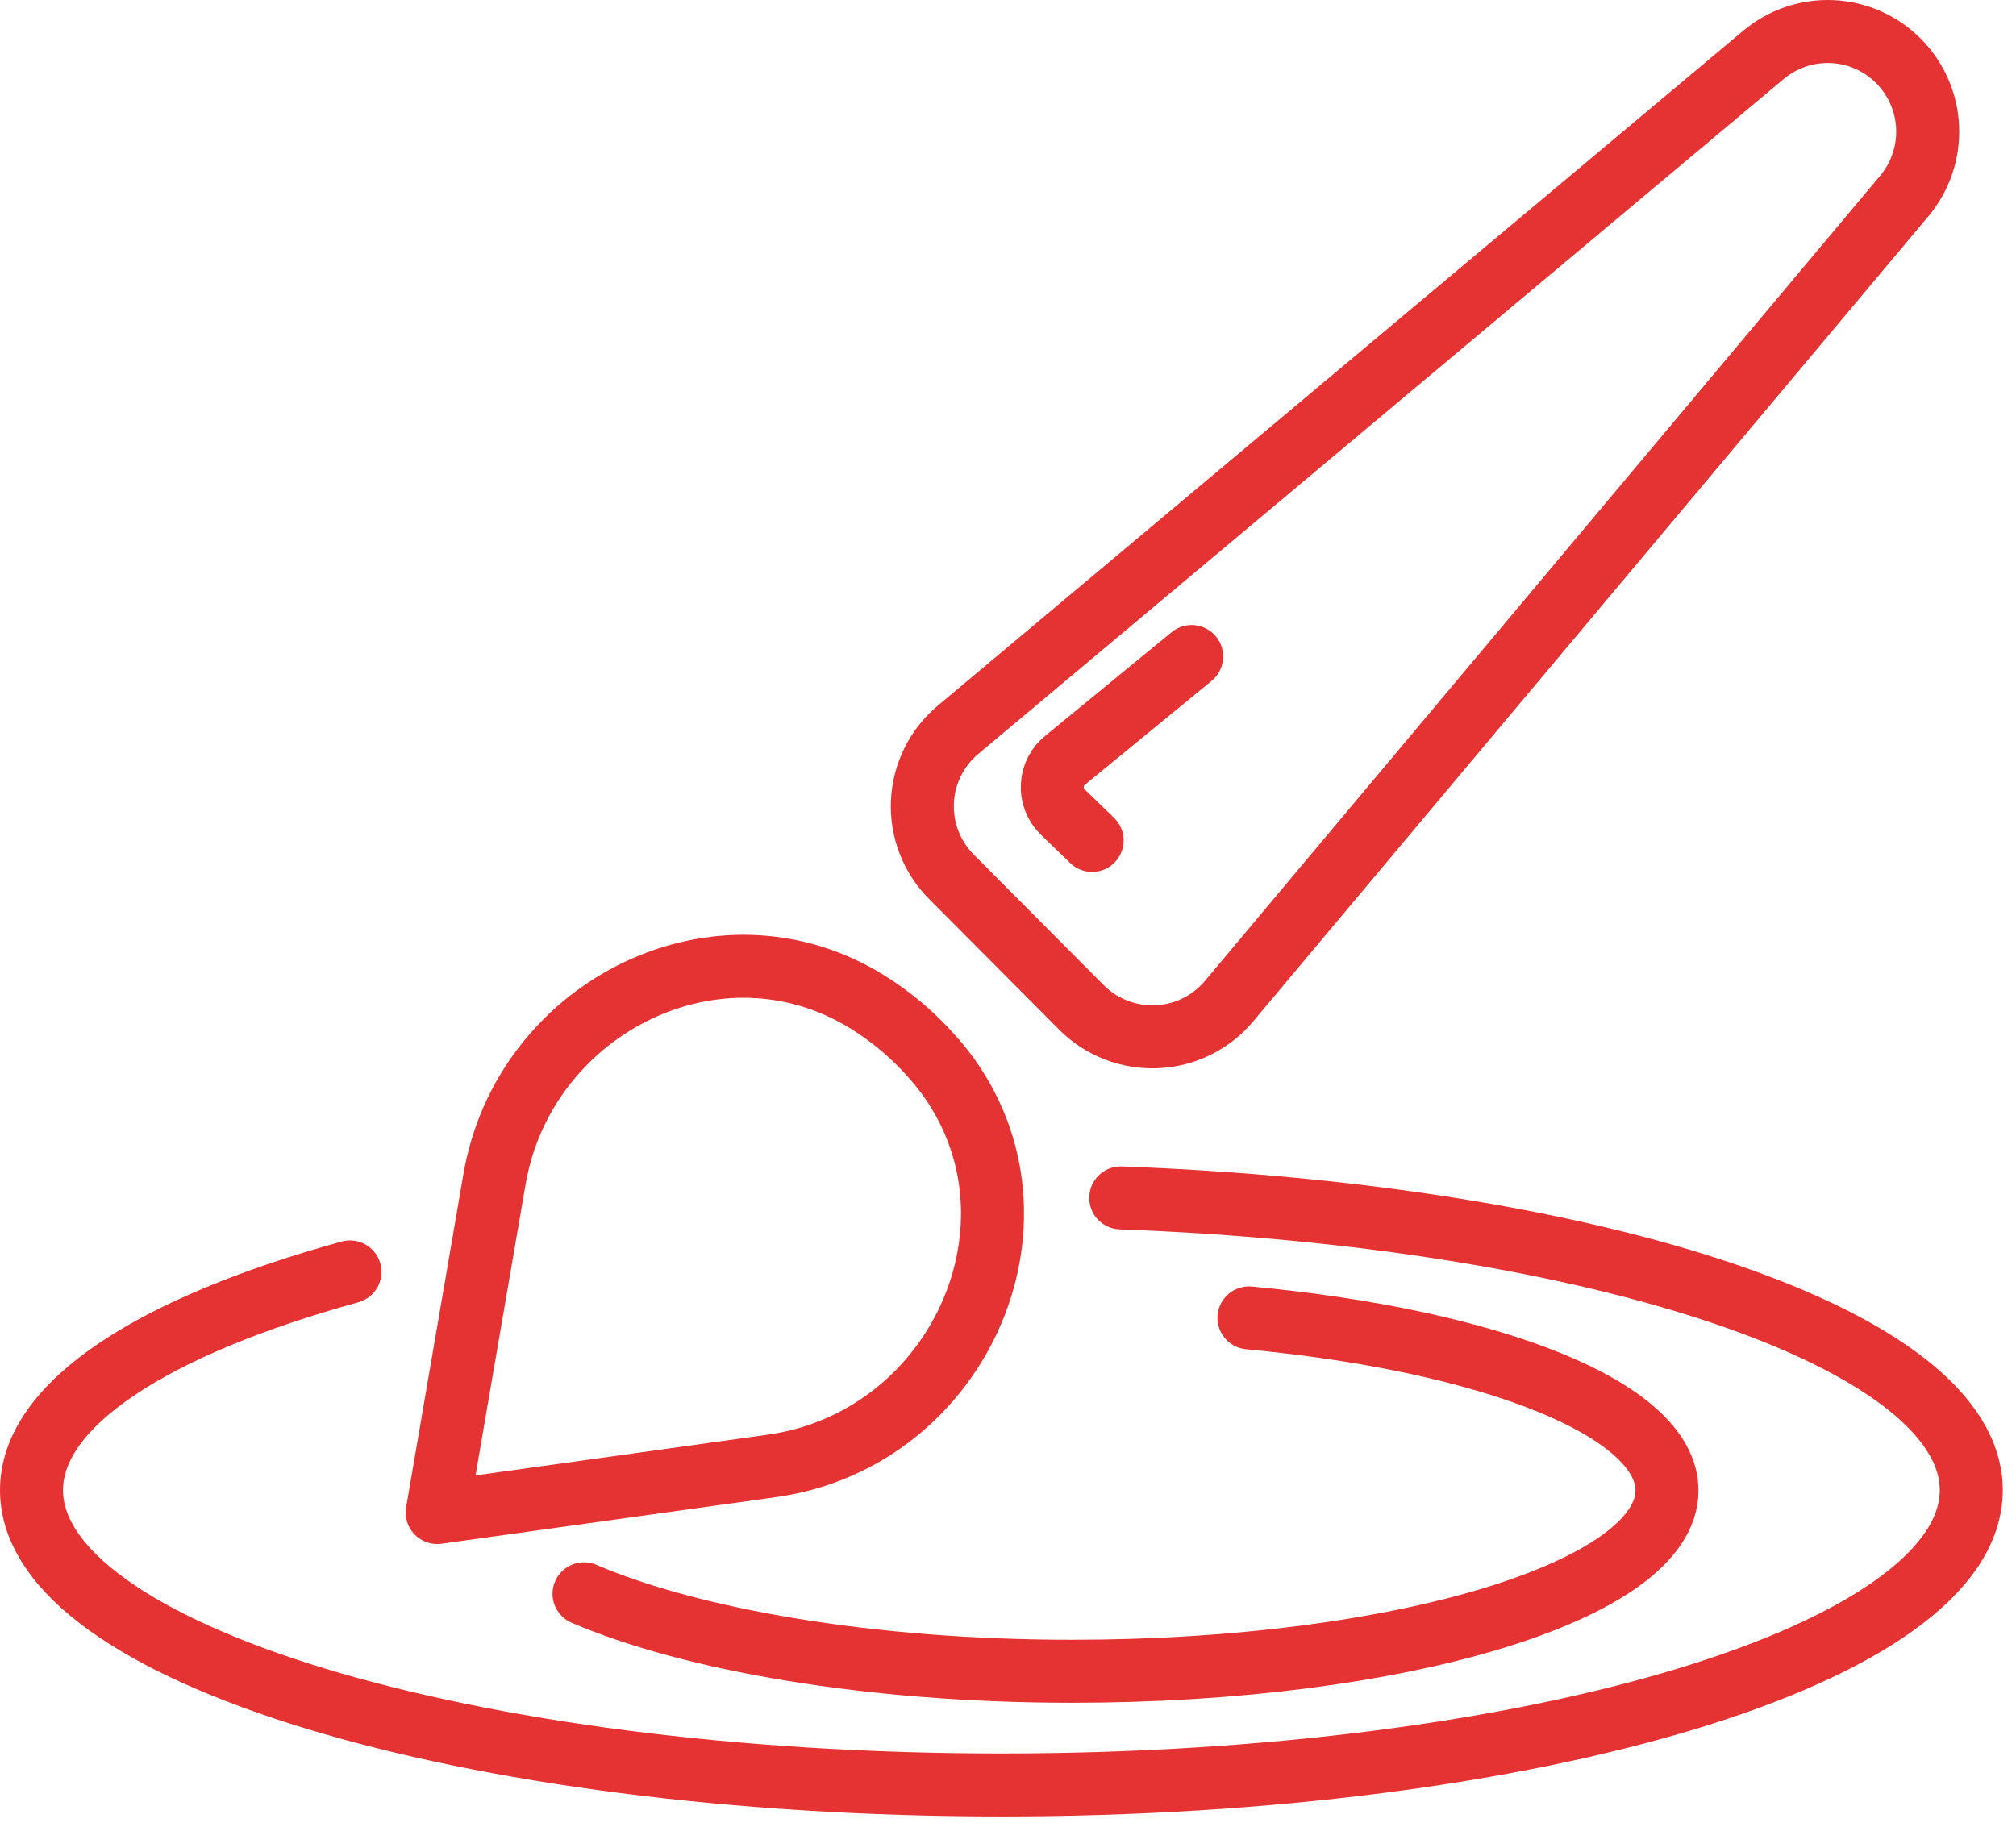 <svg width="64" height="58" viewBox="0 0 64 58" fill="none" xmlns="http://www.w3.org/2000/svg">
<path d="M24.5 46.545C30.57 45.695 33.69 38.475 29.77 33.755C29.59 33.545 29.4 33.335 29.2 33.135C28.627 32.557 27.977 32.059 27.27 31.655C22.56 28.985 16.62 32.095 15.7 37.435C14.94 41.835 13.88 48.025 13.88 48.025L24.5 46.545Z" stroke="#E53232" stroke-width="2" stroke-linecap="round" stroke-linejoin="round"/>
<path d="M60.27 1.935C60.829 2.497 61.159 3.247 61.194 4.038C61.229 4.83 60.967 5.606 60.46 6.215L39.02 31.785C38.737 32.123 38.387 32.398 37.992 32.593C37.597 32.788 37.166 32.899 36.726 32.918C36.286 32.938 35.847 32.866 35.436 32.707C35.025 32.548 34.652 32.306 34.34 31.995L30.21 27.845C29.899 27.535 29.656 27.163 29.496 26.753C29.337 26.344 29.264 25.905 29.283 25.466C29.301 25.027 29.411 24.596 29.605 24.202C29.799 23.808 30.073 23.458 30.41 23.175L55.98 1.745C56.589 1.233 57.367 0.968 58.162 1.003C58.957 1.038 59.709 1.371 60.27 1.935V1.935Z" stroke="#E53232" stroke-width="2" stroke-linecap="round" stroke-linejoin="round"/>
<path d="M35.58 38.035C50.8 38.595 62.58 42.545 62.58 47.315C62.58 52.485 48.79 56.675 31.79 56.675C14.79 56.675 1 52.485 1 47.315C1 44.565 4.9 42.095 11.11 40.385" stroke="#E53232" stroke-width="2" stroke-linecap="round" stroke-linejoin="round"/>
<path d="M39.65 41.845C47.34 42.565 52.92 44.745 52.92 47.325C52.92 50.495 44.46 53.065 34.03 53.065C27.62 53.065 21.95 52.065 18.54 50.605" stroke="#E53232" stroke-width="2" stroke-linecap="round" stroke-linejoin="round"/>
<path d="M34.67 26.685L33.73 25.775C33.619 25.665 33.533 25.532 33.477 25.386C33.421 25.24 33.397 25.084 33.407 24.928C33.416 24.771 33.459 24.619 33.532 24.481C33.605 24.342 33.706 24.221 33.83 24.125L37.83 20.845" stroke="#E53232" stroke-width="2" stroke-linecap="round" stroke-linejoin="round"/>
</svg>
